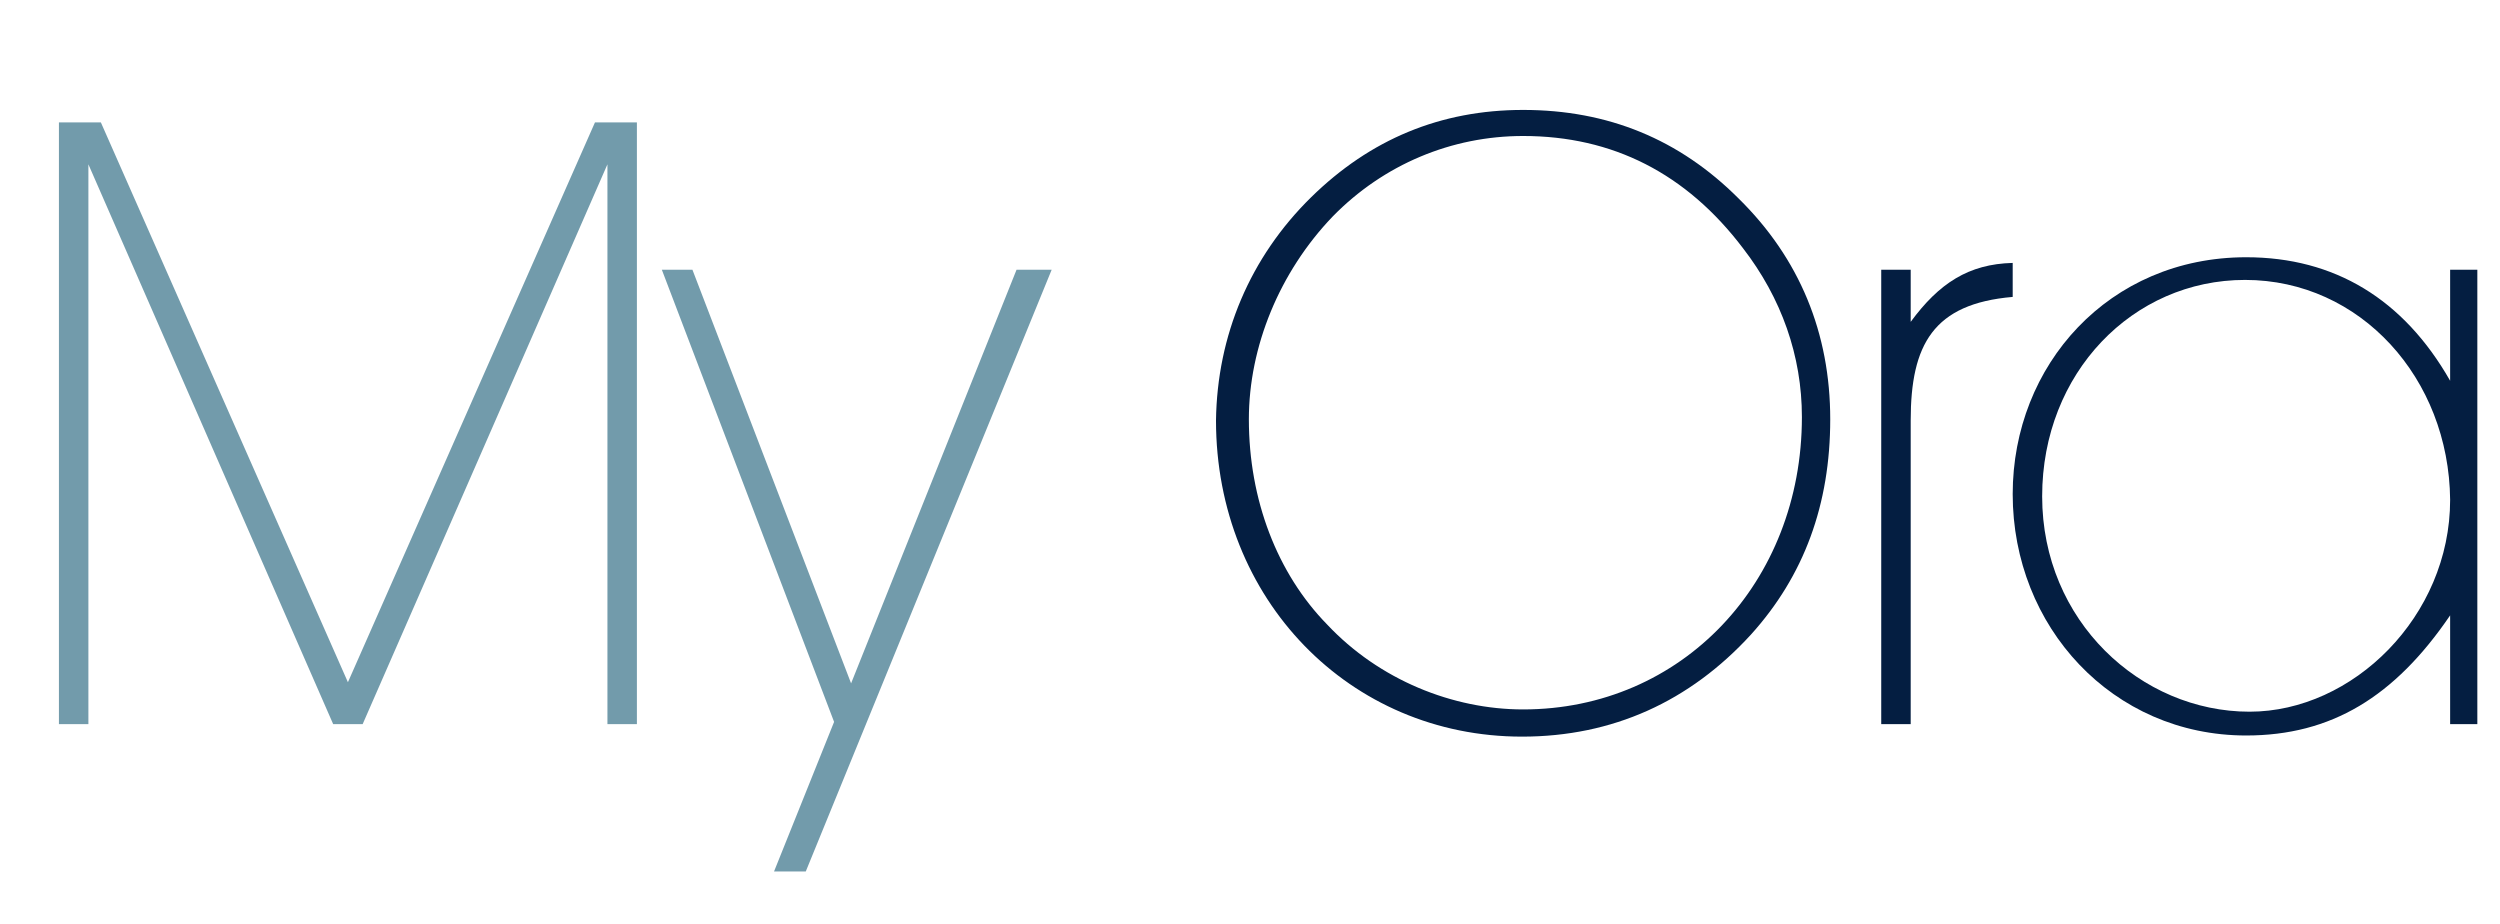 <?xml version="1.0" encoding="utf-8"?>
<!-- Generator: Adobe Illustrator 18.1.0, SVG Export Plug-In . SVG Version: 6.00 Build 0)  -->
<!DOCTYPE svg PUBLIC "-//W3C//DTD SVG 1.1//EN" "http://www.w3.org/Graphics/SVG/1.1/DTD/svg11.dtd">
<svg version="1.1" id="Layer_1" xmlns="http://www.w3.org/2000/svg" xmlns:xlink="http://www.w3.org/1999/xlink" x="0px" y="0px"
	 width="220.6px" height="81.5px" viewBox="0 0 220.6 81.5" enable-background="new 0 0 220.6 81.5" xml:space="preserve">
<g>
	<g>
		<path fill="#729BAB" d="M29.4,63.9L7.8,14.5v49.4H5.2V10.8h3.7l21.8,49.4l21.8-49.4h3.7v53.1h-2.6V14.5L32,63.9H29.4z"/>
		<path fill="#729BAB" d="M61.1,23.8l14,36.5l14.6-36.5h3.1L71.1,76.9h-2.8l5.3-13.2L58.4,23.8H61.1z"/>
		<path fill="#041E41" d="M115.7,17.4c5.2-5.1,11.4-7.7,18.7-7.7c7.5,0,13.8,2.6,19,7.8c5.4,5.3,8.1,11.9,8.1,19.5
			c0,7.5-2.3,13.8-7,19c-5.4,5.9-12.2,9-20.2,9c-15.2,0-27-12.1-27-27.9C107.4,29.6,110.3,22.7,115.7,17.4z M117.1,55.1
			c4.6,4.9,11.1,7.5,17.3,7.5c14,0,24.6-11.2,24.6-25.8c0-5.4-1.8-10.5-5.2-14.9c-5-6.6-11.5-9.9-19.4-9.9c-6.3,0-12.3,2.5-16.8,7.1
			c-4.7,4.9-7.4,11.5-7.4,17.9C110.2,44.1,112.7,50.6,117.1,55.1z"/>
		<path fill="#041E41" d="M166,23.8h2.6v4.6c2.5-3.4,5.1-5.1,9-5.2v3c-7,0.6-9,4.2-9,10.9v26.8H166V23.8z"/>
		<path fill="#041E41" d="M216.2,23.8h2.4v40.1h-2.4v-9.6c-4.9,7.2-10.5,10.6-18,10.6c-11.8,0-20.6-9.6-20.6-21.3
			c0-11.4,8.5-20.9,20.6-20.9c7.8,0,13.9,3.7,18,10.9V23.8z M198.1,24.7c-9.9,0-17.9,8.2-17.9,19.1c0,11,8.7,19,18.3,19
			c9.1,0,17.7-8.4,17.7-18.7C216.1,33.4,208.3,24.7,198.1,24.7z"/>
	</g>
</g>
<g>
</g>
<g>
</g>
<g>
</g>
<g>
</g>
<g>
</g>
<g>
</g>
<g>
</g>
<g>
</g>
<g>
</g>
<g>
</g>
<g>
</g>
<g>
</g>
<g>
</g>
<g>
</g>
<g>
</g>
</svg>
